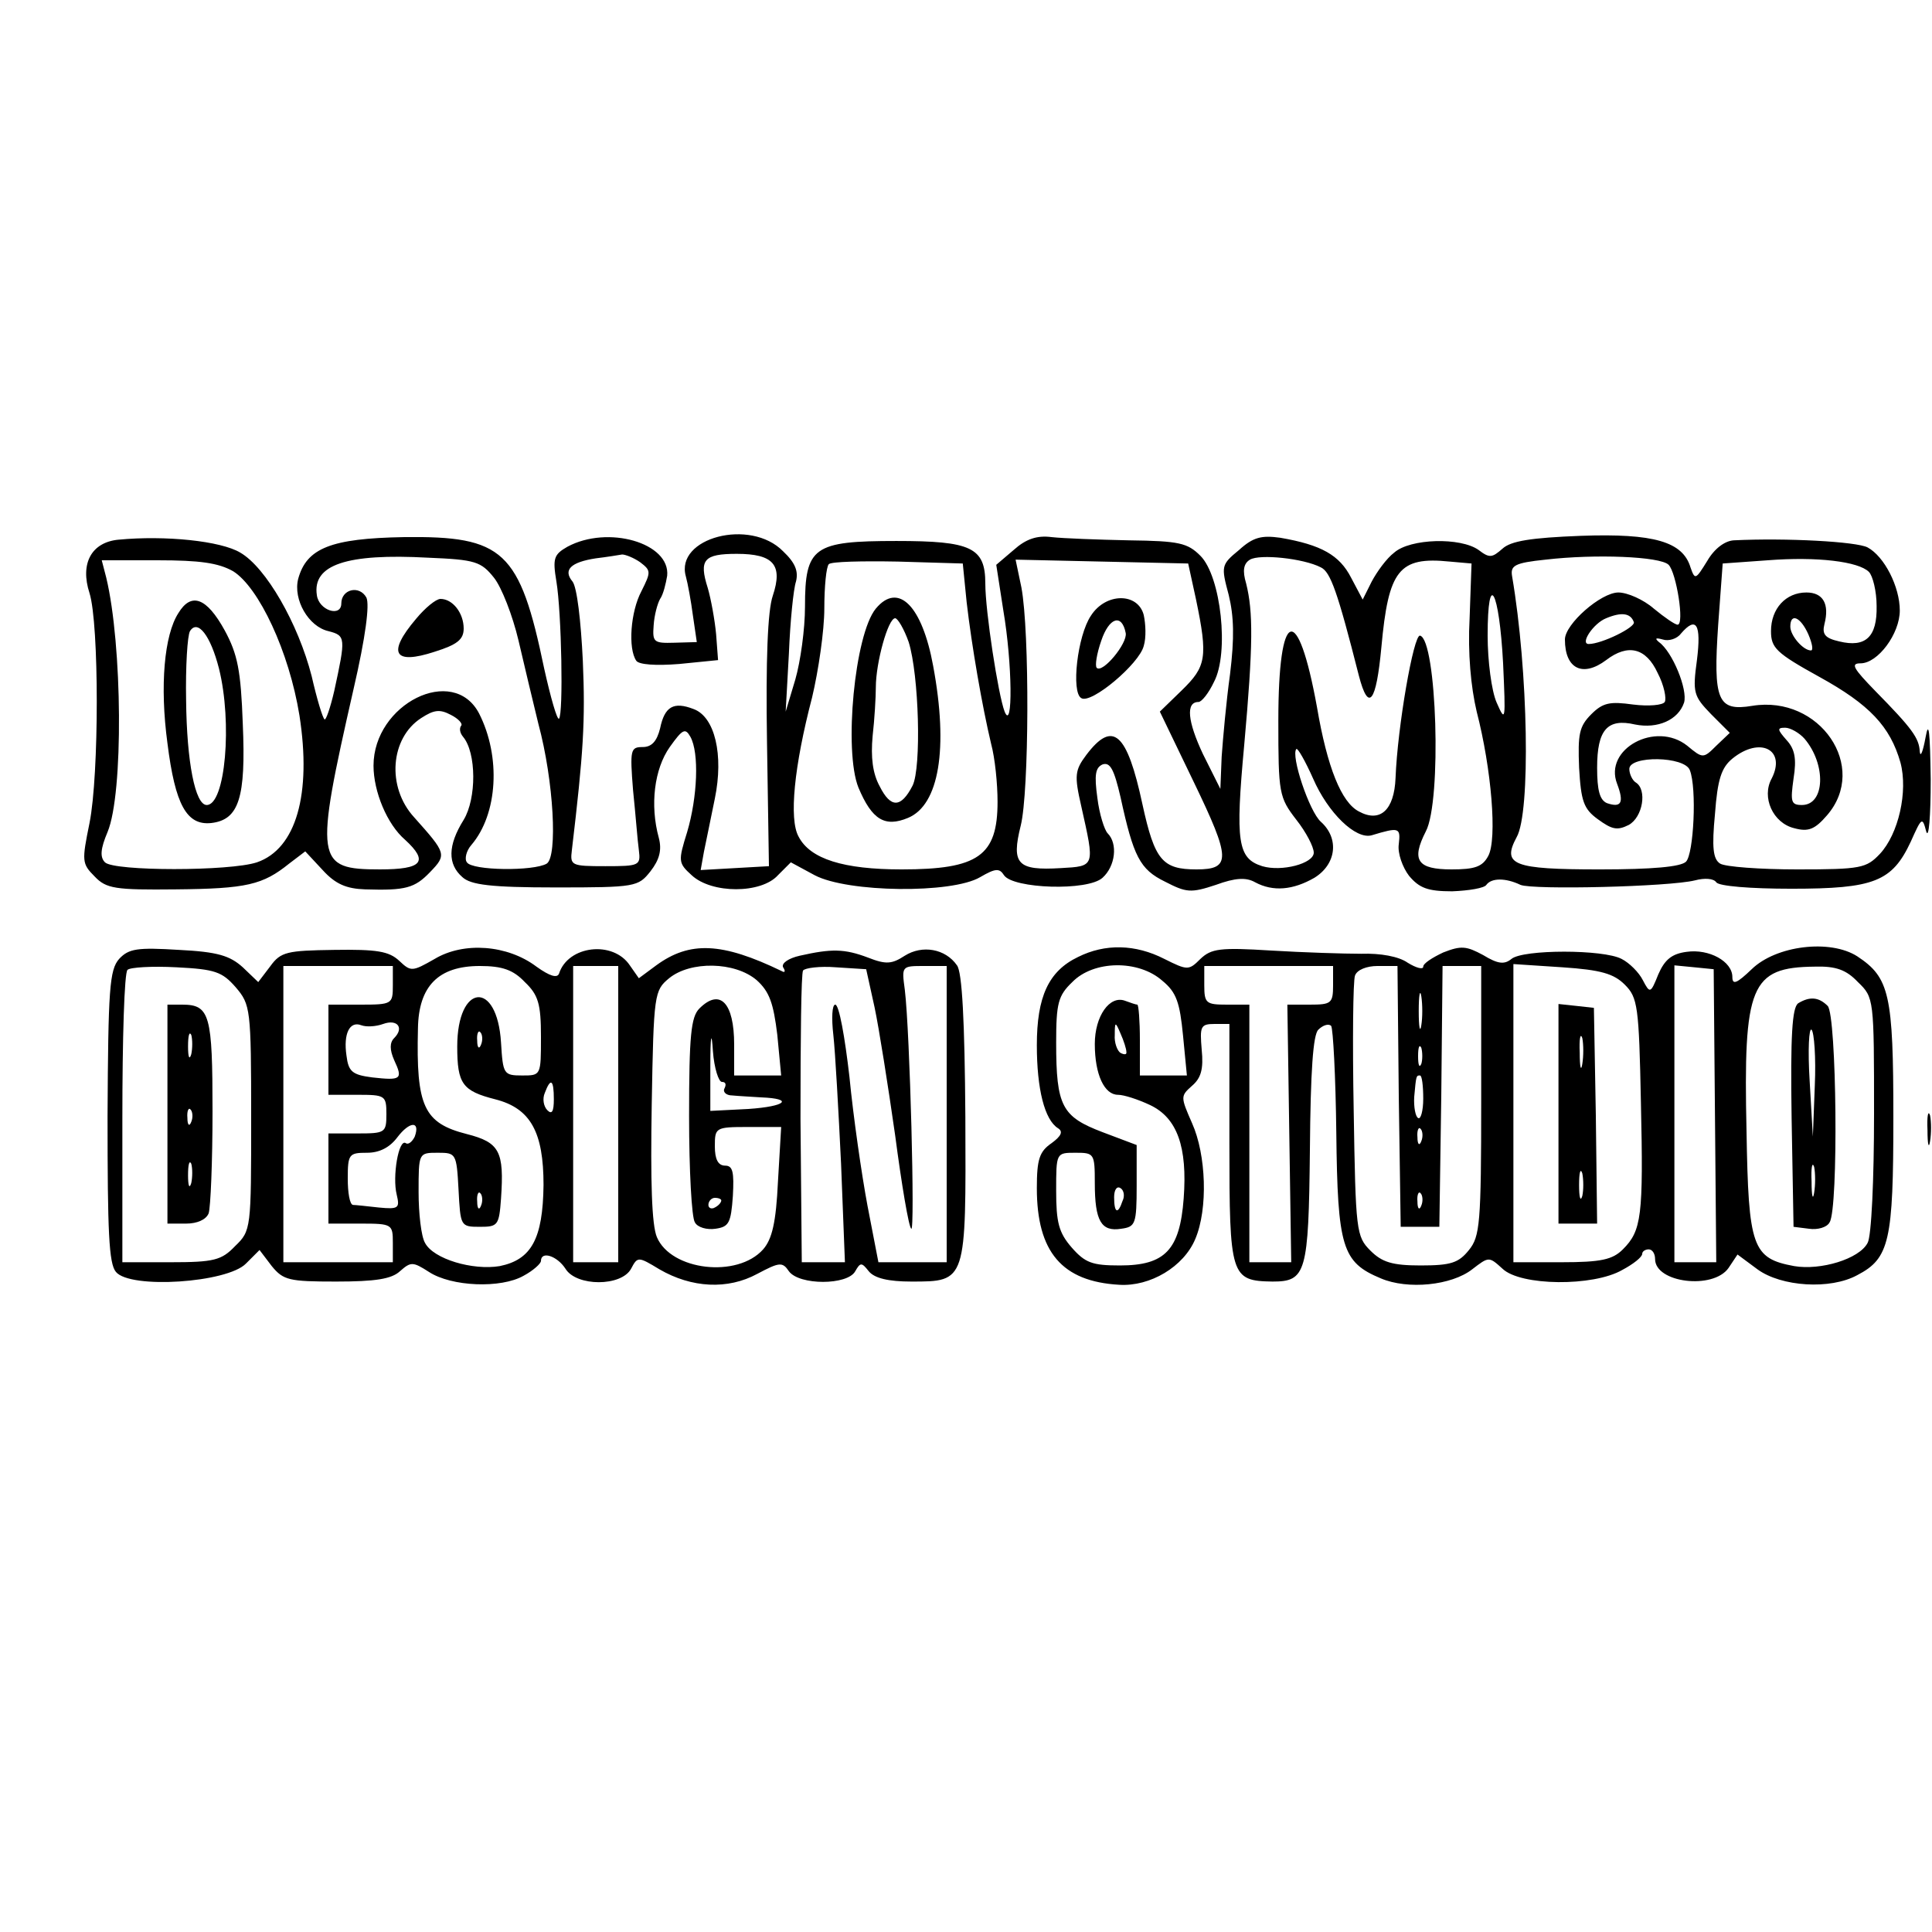 <?xml version="1.0" standalone="no"?>
<!DOCTYPE svg PUBLIC "-//W3C//DTD SVG 20010904//EN"
 "http://www.w3.org/TR/2001/REC-SVG-20010904/DTD/svg10.dtd">
<svg version="1.0" xmlns="http://www.w3.org/2000/svg"
 width="300pt" height="300pt" viewBox="0 0 300 300"
 preserveAspectRatio="xMidYMid meet">
<g transform="translate(0,300) scale(0.1,-0.1)"
fill="#000000" stroke="none">
<path d="M184 2162 c-42 -4 -60 -37 -45 -83 15 -48 15 -282 0 -357 -12 -59
-12 -63 8 -83 18 -19 32 -21 126 -20 110 1 135 7 176 40 l25 19 27 -29 c20
-22 37 -29 66 -30 63 -2 77 2 101 27 26 27 25 29 -25 85 -43 47 -37 123 11
154 20 13 29 14 46 5 12 -6 19 -14 16 -17 -3 -4 -2 -11 3 -17 21 -25 21 -96 1
-129 -25 -40 -25 -69 -2 -89 13 -12 44 -16 145 -16 124 0 128 1 147 25 14 18
18 33 13 52 -14 51 -7 107 17 141 20 28 24 30 32 16 14 -25 11 -94 -5 -148
-14 -45 -14 -48 7 -67 31 -29 108 -29 134 0 l20 20 37 -20 c51 -27 213 -29
257 -3 24 14 30 14 37 3 14 -21 130 -25 153 -4 20 18 24 53 8 69 -5 5 -13 30
-16 55 -5 36 -3 47 8 52 12 4 18 -8 28 -51 20 -92 30 -112 69 -131 33 -17 40
-18 79 -5 30 11 47 12 61 4 28 -15 59 -12 92 7 34 21 39 61 10 87 -18 16 -47
103 -38 113 2 2 14 -19 26 -46 23 -53 66 -95 91 -88 43 13 45 12 42 -14 -2
-14 6 -36 16 -49 16 -19 29 -24 67 -24 26 1 50 5 53 10 8 11 30 11 53 0 19 -8
231 -3 271 7 15 4 29 3 33 -3 4 -6 53 -10 117 -10 128 0 156 11 185 73 17 38
18 39 24 16 4 -13 7 23 7 81 -1 74 -3 93 -8 65 -4 -22 -8 -32 -9 -22 -1 21
-12 36 -69 94 -34 35 -39 43 -23 43 27 0 61 46 61 82 0 37 -24 84 -50 98 -17
9 -126 15 -208 11 -14 -1 -30 -13 -41 -32 -18 -29 -19 -30 -26 -10 -12 40 -57
53 -170 49 -78 -3 -109 -8 -122 -20 -16 -14 -20 -15 -37 -2 -28 20 -106 18
-131 -4 -12 -9 -27 -30 -35 -45 l-14 -28 -18 34 c-18 35 -46 51 -110 62 -29 4
-42 1 -64 -19 -28 -23 -28 -25 -16 -70 8 -33 9 -66 2 -123 -6 -43 -11 -100
-13 -128 l-2 -50 -27 54 c-24 51 -27 81 -7 81 5 0 16 14 24 31 24 45 11 164
-21 196 -20 20 -33 23 -111 24 -48 1 -102 3 -120 5 -23 3 -40 -3 -59 -20 l-27
-23 11 -71 c14 -82 15 -189 2 -157 -10 26 -30 156 -30 199 0 56 -22 66 -138
66 -129 0 -142 -9 -142 -102 0 -35 -7 -85 -15 -113 l-15 -50 5 90 c2 50 7 100
11 112 4 16 -1 29 -20 47 -51 52 -168 21 -151 -39 3 -11 8 -38 11 -61 l6 -41
-35 -1 c-32 -1 -34 1 -32 27 1 16 6 34 10 41 5 7 9 24 11 36 5 51 -92 79 -155
45 -21 -12 -23 -18 -17 -54 8 -48 11 -206 4 -213 -3 -2 -13 33 -23 78 -38 183
-63 206 -218 204 -113 -2 -151 -17 -164 -65 -8 -32 16 -74 47 -81 27 -7 27
-10 9 -93 -6 -26 -13 -46 -15 -44 -3 2 -12 32 -20 67 -21 82 -71 169 -111 192
-30 18 -116 27 -189 20z m583 -59 c12 -15 29 -59 38 -97 9 -39 23 -97 31 -130
24 -89 30 -206 13 -217 -20 -12 -116 -11 -124 2 -4 5 -1 18 7 27 41 48 46 137
12 204 -40 77 -164 15 -164 -81 0 -40 21 -91 49 -115 37 -34 27 -46 -39 -46
-100 0 -102 12 -41 280 19 82 25 131 20 142 -11 20 -39 13 -39 -9 0 -22 -35
-11 -38 13 -7 47 46 65 173 58 73 -3 82 -6 102 -31z m227 24 c17 -13 17 -15 2
-45 -17 -32 -21 -89 -8 -108 4 -6 30 -8 67 -5 l60 6 -3 40 c-2 22 -8 55 -13
72 -14 44 -6 53 45 53 57 0 72 -17 56 -65 -8 -23 -11 -100 -9 -228 l3 -192
-53 -3 -53 -3 5 28 c3 15 11 53 17 83 14 68 0 127 -33 139 -31 12 -45 4 -52
-30 -5 -20 -13 -29 -27 -29 -19 0 -20 -4 -15 -67 4 -38 7 -79 9 -93 3 -24 1
-25 -52 -25 -53 0 -55 1 -52 25 18 152 21 200 17 294 -3 62 -9 114 -16 123
-15 18 -3 30 36 36 17 2 35 5 41 6 5 0 18 -5 28 -12z m1057 -8 c15 -7 26 -38
59 -168 15 -58 27 -42 35 44 11 120 27 141 106 133 l34 -3 -3 -85 c-3 -54 2
-107 11 -145 23 -89 32 -198 18 -224 -9 -17 -21 -21 -57 -21 -53 0 -63 14 -40
59 25 47 17 298 -9 304 -10 2 -35 -142 -38 -221 -2 -50 -24 -70 -57 -52 -27
14 -49 68 -65 162 -30 165 -60 154 -60 -21 0 -113 1 -119 28 -154 15 -19 27
-42 27 -51 0 -17 -50 -30 -80 -21 -38 12 -42 37 -28 188 14 156 14 207 3 251
-6 20 -4 31 6 37 15 9 83 2 110 -12z m540 4 c12 -12 25 -93 14 -93 -4 0 -20
11 -37 25 -16 14 -41 25 -55 25 -27 0 -83 -49 -83 -73 0 -46 28 -59 64 -32 34
26 62 19 80 -20 10 -19 14 -40 11 -45 -3 -5 -25 -7 -49 -4 -36 5 -47 3 -65
-15 -19 -19 -21 -31 -19 -83 3 -52 7 -64 29 -80 22 -16 30 -18 48 -9 22 12 29
55 11 66 -5 3 -10 13 -10 21 0 21 86 20 94 -2 11 -28 6 -130 -6 -142 -8 -8
-52 -12 -134 -12 -135 0 -152 7 -129 50 22 38 18 259 -7 405 -3 17 4 21 52 26
77 9 178 5 191 -8z m311 -11 c6 -6 12 -30 12 -53 1 -48 -17 -65 -58 -55 -22 5
-27 11 -23 27 8 31 -2 49 -28 49 -32 0 -55 -25 -55 -60 0 -26 8 -34 75 -71 78
-43 110 -77 126 -133 12 -45 -3 -111 -32 -142 -21 -22 -29 -24 -128 -24 -58 0
-112 4 -120 9 -11 7 -13 25 -8 77 4 54 10 72 27 86 43 35 84 14 61 -31 -16
-29 2 -69 35 -77 22 -6 32 -2 51 20 65 75 -11 187 -116 170 -54 -9 -61 8 -53
126 l7 95 70 5 c77 6 141 -2 157 -18z m-2540 1 c40 -25 87 -125 103 -224 19
-122 -5 -207 -66 -228 -42 -14 -222 -14 -236 0 -8 8 -7 21 4 47 25 60 23 291
-2 395 l-7 27 87 0 c65 0 94 -4 117 -17z m1139 -48 c8 -69 24 -161 38 -220 6
-22 10 -62 10 -90 0 -84 -30 -105 -149 -105 -90 0 -142 16 -160 51 -15 27 -7
109 21 216 10 42 19 104 19 138 0 34 3 65 7 69 4 4 52 5 107 4 l101 -3 6 -60z
m356 5 c19 -91 16 -105 -22 -142 l-34 -33 53 -110 c57 -118 58 -135 4 -135
-53 0 -65 14 -84 101 -24 112 -46 131 -87 77 -18 -24 -19 -32 -8 -80 21 -94
22 -93 -32 -96 -67 -4 -77 6 -62 66 13 52 14 301 1 370 l-9 43 134 -3 134 -3
12 -55z m477 -100 c4 -89 4 -93 -10 -61 -8 18 -14 65 -14 104 0 104 18 71 24
-43z m203 64 c3 -8 -50 -34 -70 -34 -14 0 7 32 27 40 24 10 38 8 43 -6z m271
-19 c6 -14 8 -25 4 -25 -12 0 -32 23 -32 37 0 22 16 15 28 -12z m-173 -40 c-7
-51 -5 -56 22 -84 l29 -29 -21 -20 c-20 -20 -21 -20 -45 0 -49 39 -130 -5
-109 -59 11 -29 7 -38 -16 -30 -11 5 -15 20 -15 55 0 59 16 77 59 67 35 -7 67
7 76 34 6 20 -18 79 -39 94 -7 6 -5 7 6 4 9 -3 22 1 28 9 24 28 32 15 25 -41z
m167 -122 c34 -40 32 -103 -4 -103 -17 0 -18 5 -13 41 5 31 2 46 -11 60 -14
16 -15 19 -2 19 8 0 22 -8 30 -17z"/>
<path d="M646 2039 c-45 -53 -35 -72 29 -51 35 11 45 19 45 36 0 24 -17 46
-36 46 -7 0 -24 -14 -38 -31z"/>
<path d="M277 2048 c-22 -34 -29 -113 -17 -202 12 -96 30 -128 68 -124 43 5
54 39 49 154 -3 83 -8 108 -28 145 -28 51 -52 60 -72 27z m63 -86 c21 -84 10
-212 -19 -212 -18 0 -31 67 -32 162 -1 53 2 101 6 108 12 19 32 -7 45 -58z"/>
<path d="M1360 2055 c-33 -40 -50 -221 -27 -278 21 -50 41 -62 77 -47 48 20
63 107 39 236 -17 93 -54 131 -89 89z m51 -52 c16 -51 20 -195 6 -223 -18 -35
-34 -35 -51 -1 -11 20 -14 45 -11 78 3 26 5 61 5 76 0 38 19 107 30 107 4 0
14 -17 21 -37z"/>
<path d="M1694 2044 c-21 -31 -31 -119 -15 -128 15 -10 90 53 97 81 4 13 3 34
0 48 -9 35 -59 35 -82 -1z m54 -27 c3 -16 -36 -63 -45 -54 -3 3 0 22 7 42 12
36 32 43 38 12z"/>
<path d="M185 1511 c-15 -17 -17 -47 -18 -244 0 -180 2 -229 13 -242 22 -27
173 -17 202 13 l21 21 19 -25 c18 -22 27 -24 100 -24 61 0 86 4 99 16 17 15
20 15 45 -1 35 -23 112 -26 147 -6 15 8 27 19 27 23 0 16 25 8 38 -12 17 -28
87 -28 102 0 10 19 11 19 44 -1 50 -29 106 -32 152 -7 34 18 39 19 49 4 16
-22 91 -22 103 0 8 14 10 14 21 0 9 -11 31 -16 66 -16 86 0 85 -1 84 256 -1
148 -5 225 -13 235 -18 26 -54 32 -81 15 -20 -13 -29 -14 -57 -3 -37 14 -57
14 -106 3 -18 -4 -29 -12 -26 -18 4 -6 3 -9 -2 -6 -93 45 -143 47 -195 9 l-27
-20 -14 20 c-26 39 -96 31 -110 -13 -3 -7 -14 -4 -35 11 -45 34 -113 39 -158
12 -35 -20 -37 -20 -55 -3 -16 15 -35 18 -101 17 -73 -1 -83 -3 -99 -25 l-19
-25 -24 23 c-20 18 -39 24 -99 27 -65 4 -78 2 -93 -14z m181 -44 c23 -27 24
-33 24 -203 0 -172 0 -175 -25 -199 -21 -22 -33 -25 -100 -25 l-75 0 0 223 c0
123 3 227 8 231 4 4 38 6 76 4 60 -3 71 -7 92 -31z m244 3 c0 -29 -1 -30 -50
-30 l-50 0 0 -70 0 -70 45 0 c43 0 45 -1 45 -30 0 -29 -2 -30 -45 -30 l-45 0
0 -70 0 -70 50 0 c49 0 50 -1 50 -30 l0 -30 -85 0 -85 0 0 230 0 230 85 0 85
0 0 -30z m205 5 c21 -20 25 -34 25 -85 0 -60 0 -60 -29 -60 -29 0 -30 2 -33
51 -6 98 -68 92 -68 -6 0 -58 8 -69 59 -82 55 -14 75 -51 75 -133 -1 -84 -19
-116 -68 -126 -42 -7 -103 11 -116 36 -6 10 -10 46 -10 79 0 61 0 61 30 61 28
0 29 -1 32 -57 3 -57 3 -58 33 -58 28 0 30 2 33 44 5 73 -2 87 -53 100 -67 17
-79 43 -76 164 1 66 32 97 96 97 35 0 52 -6 70 -25z m145 -205 l0 -230 -35 0
-35 0 0 230 0 230 35 0 35 0 0 -230z m215 208 c20 -18 26 -36 32 -85 l6 -63
-37 0 -36 0 0 48 c0 65 -22 88 -54 56 -13 -13 -16 -42 -16 -167 0 -84 4 -158
9 -165 4 -8 19 -12 32 -10 21 3 24 9 27 51 2 37 0 47 -12 47 -11 0 -16 10 -16
30 0 29 1 30 51 30 l52 0 -5 -85 c-3 -63 -9 -89 -23 -105 -40 -45 -143 -33
-165 19 -8 19 -10 86 -8 206 3 172 4 177 27 196 33 27 102 26 136 -3z m183
-42 c7 -33 21 -122 32 -199 10 -76 21 -142 25 -145 6 -7 -2 305 -10 371 -5 37
-5 37 30 37 l35 0 0 -230 0 -230 -53 0 -53 0 -17 88 c-9 48 -22 138 -28 200
-7 61 -16 112 -22 112 -5 0 -6 -21 -3 -47 3 -27 8 -117 12 -200 l6 -153 -33 0
-34 0 -2 223 c0 122 1 226 4 230 3 4 26 7 51 5 l47 -3 13 -59z m-746 -48 c-7
-7 -7 -18 0 -34 14 -30 11 -32 -34 -27 -31 4 -37 9 -40 34 -5 34 5 54 23 47 8
-3 23 -2 34 2 22 8 33 -6 17 -22z m509 -68 c6 0 7 -4 4 -10 -3 -5 2 -11 12
-11 10 -1 30 -2 45 -3 51 -2 39 -14 -20 -18 l-59 -3 0 70 c0 48 2 55 4 23 2
-27 9 -48 14 -48z m-374 58 c-3 -8 -6 -5 -6 6 -1 11 2 17 5 13 3 -3 4 -12 1
-19z m113 -85 c0 -19 -3 -24 -10 -17 -6 6 -8 18 -4 27 9 24 14 21 14 -10z
m-216 -58 c-4 -8 -10 -13 -14 -10 -11 7 -21 -52 -14 -80 5 -21 3 -23 -28 -20
-18 2 -36 4 -40 4 -5 1 -8 19 -8 41 0 38 2 40 30 40 19 0 35 8 47 24 19 25 36
26 27 1z m103 -107 c-3 -8 -6 -5 -6 6 -1 11 2 17 5 13 3 -3 4 -12 1 -19z m373
8 c0 -3 -4 -8 -10 -11 -5 -3 -10 -1 -10 4 0 6 5 11 10 11 6 0 10 -2 10 -4z"/>
<path d="M260 1270 l0 -170 29 0 c17 0 31 6 35 16 3 9 6 80 6 158 0 150 -4
166 -47 166 l-23 0 0 -170z m37 93 c-3 -10 -5 -4 -5 12 0 17 2 24 5 18 2 -7 2
-21 0 -30z m0 -105 c-3 -8 -6 -5 -6 6 -1 11 2 17 5 13 3 -3 4 -12 1 -19z m0
-95 c-3 -10 -5 -4 -5 12 0 17 2 24 5 18 2 -7 2 -21 0 -30z"/>
<path d="M1674 1514 c-46 -22 -64 -62 -64 -137 0 -68 12 -116 33 -129 8 -5 5
-12 -10 -23 -19 -13 -23 -25 -23 -70 0 -99 39 -145 128 -150 48 -3 100 28 118
71 20 47 17 131 -5 180 -18 41 -18 42 0 58 14 12 18 26 15 56 -3 36 -2 40 20
40 l23 0 0 -186 c0 -206 2 -213 67 -214 52 0 56 13 58 204 1 124 5 179 13 187
7 7 16 10 20 6 3 -4 7 -79 8 -166 2 -178 9 -201 69 -226 42 -18 110 -11 142
14 26 20 26 20 47 1 28 -27 141 -28 186 -2 17 9 31 20 31 25 0 4 5 7 10 7 6 0
10 -7 10 -15 0 -37 90 -48 114 -14 l14 21 31 -23 c37 -27 113 -32 155 -9 50
26 56 53 56 245 0 191 -6 217 -56 250 -42 27 -126 17 -164 -20 -23 -22 -30
-25 -30 -12 0 24 -36 44 -71 39 -23 -3 -34 -12 -44 -35 -12 -30 -13 -30 -24
-9 -6 12 -21 27 -33 33 -28 15 -153 15 -171 0 -11 -9 -21 -8 -44 6 -26 14 -34
15 -62 4 -17 -8 -31 -17 -31 -22 0 -5 -11 -2 -24 6 -14 10 -43 15 -72 14 -27
0 -90 2 -140 5 -80 5 -93 3 -110 -13 -18 -18 -20 -18 -56 0 -45 23 -92 24
-134 3z m131 -37 c22 -18 27 -34 32 -85 l6 -62 -37 0 -36 0 0 55 c0 30 -2 55
-4 55 -2 0 -11 3 -19 6 -24 9 -47 -24 -47 -67 0 -48 15 -79 36 -79 9 0 31 -7
50 -16 42 -20 58 -65 52 -145 -6 -80 -29 -104 -99 -104 -43 0 -54 4 -75 28
-20 23 -24 39 -24 88 0 59 0 59 30 59 29 0 30 -1 30 -47 0 -59 10 -76 41 -71
22 3 24 7 24 67 l0 63 -53 20 c-63 24 -72 40 -72 139 0 61 3 73 25 94 33 34
103 35 140 2z m265 -7 c0 -28 -3 -30 -36 -30 l-35 0 3 -200 3 -200 -32 0 -33
0 0 200 0 200 -35 0 c-32 0 -35 2 -35 30 l0 30 100 0 100 0 0 -30z m102 -172
l3 -203 30 0 30 0 3 203 2 202 30 0 30 0 0 -209 c0 -191 -2 -211 -19 -232 -16
-20 -28 -24 -75 -24 -44 0 -60 5 -78 23 -22 22 -23 30 -26 218 -2 107 -1 201
2 209 3 9 18 15 35 15 l31 0 2 -202z m351 173 c20 -20 22 -33 25 -183 4 -177
1 -199 -28 -228 -16 -16 -34 -20 -95 -20 l-75 0 0 231 0 232 76 -5 c60 -4 80
-10 97 -27z m140 -204 l2 -227 -32 0 -33 0 0 231 0 230 31 -3 30 -3 2 -228z
m222 208 c25 -24 25 -26 25 -205 0 -101 -4 -190 -10 -200 -13 -25 -73 -43
-114 -36 -65 12 -71 29 -74 209 -5 227 6 255 106 256 33 1 49 -5 67 -24z
m-678 -67 c-2 -13 -4 -3 -4 22 0 25 2 35 4 23 2 -13 2 -33 0 -45z m-458 -41
c1 -5 -3 -5 -9 -2 -5 3 -10 16 -9 28 0 21 1 21 9 2 5 -11 9 -24 9 -28z m458
-19 c-3 -7 -5 -2 -5 12 0 14 2 19 5 13 2 -7 2 -19 0 -25z m3 -54 c0 -19 -4
-33 -8 -30 -4 2 -7 17 -6 33 3 33 3 33 9 33 3 0 5 -16 5 -36z m-3 -66 c-3 -8
-6 -5 -6 6 -1 11 2 17 5 13 3 -3 4 -12 1 -19z m-464 -93 c-7 -21 -13 -19 -13
6 0 11 4 18 10 14 5 -3 7 -12 3 -20z m464 -7 c-3 -8 -6 -5 -6 6 -1 11 2 17 5
13 3 -3 4 -12 1 -19z"/>
<path d="M2420 1271 l0 -171 30 0 30 0 -2 168 -3 167 -27 3 -28 3 0 -170z m37
77 c-2 -13 -4 -5 -4 17 -1 22 1 32 4 23 2 -10 2 -28 0 -40z m0 -205 c-3 -10
-5 -2 -5 17 0 19 2 27 5 18 2 -10 2 -26 0 -35z"/>
<path d="M2792 1442 c-9 -7 -12 -49 -10 -178 l3 -169 24 -3 c13 -2 28 2 32 10
14 21 11 322 -3 336 -14 14 -28 15 -46 4z m26 -128 l-3 -79 -5 87 c-3 48 -1
83 3 79 4 -4 7 -43 5 -87z m-1 -166 c-2 -13 -4 -5 -4 17 -1 22 1 32 4 23 2
-10 2 -28 0 -40z"/>
<path d="M2993 1245 c0 -22 2 -30 4 -17 2 12 2 30 0 40 -3 9 -5 -1 -4 -23z"/>
</g>
</svg>
